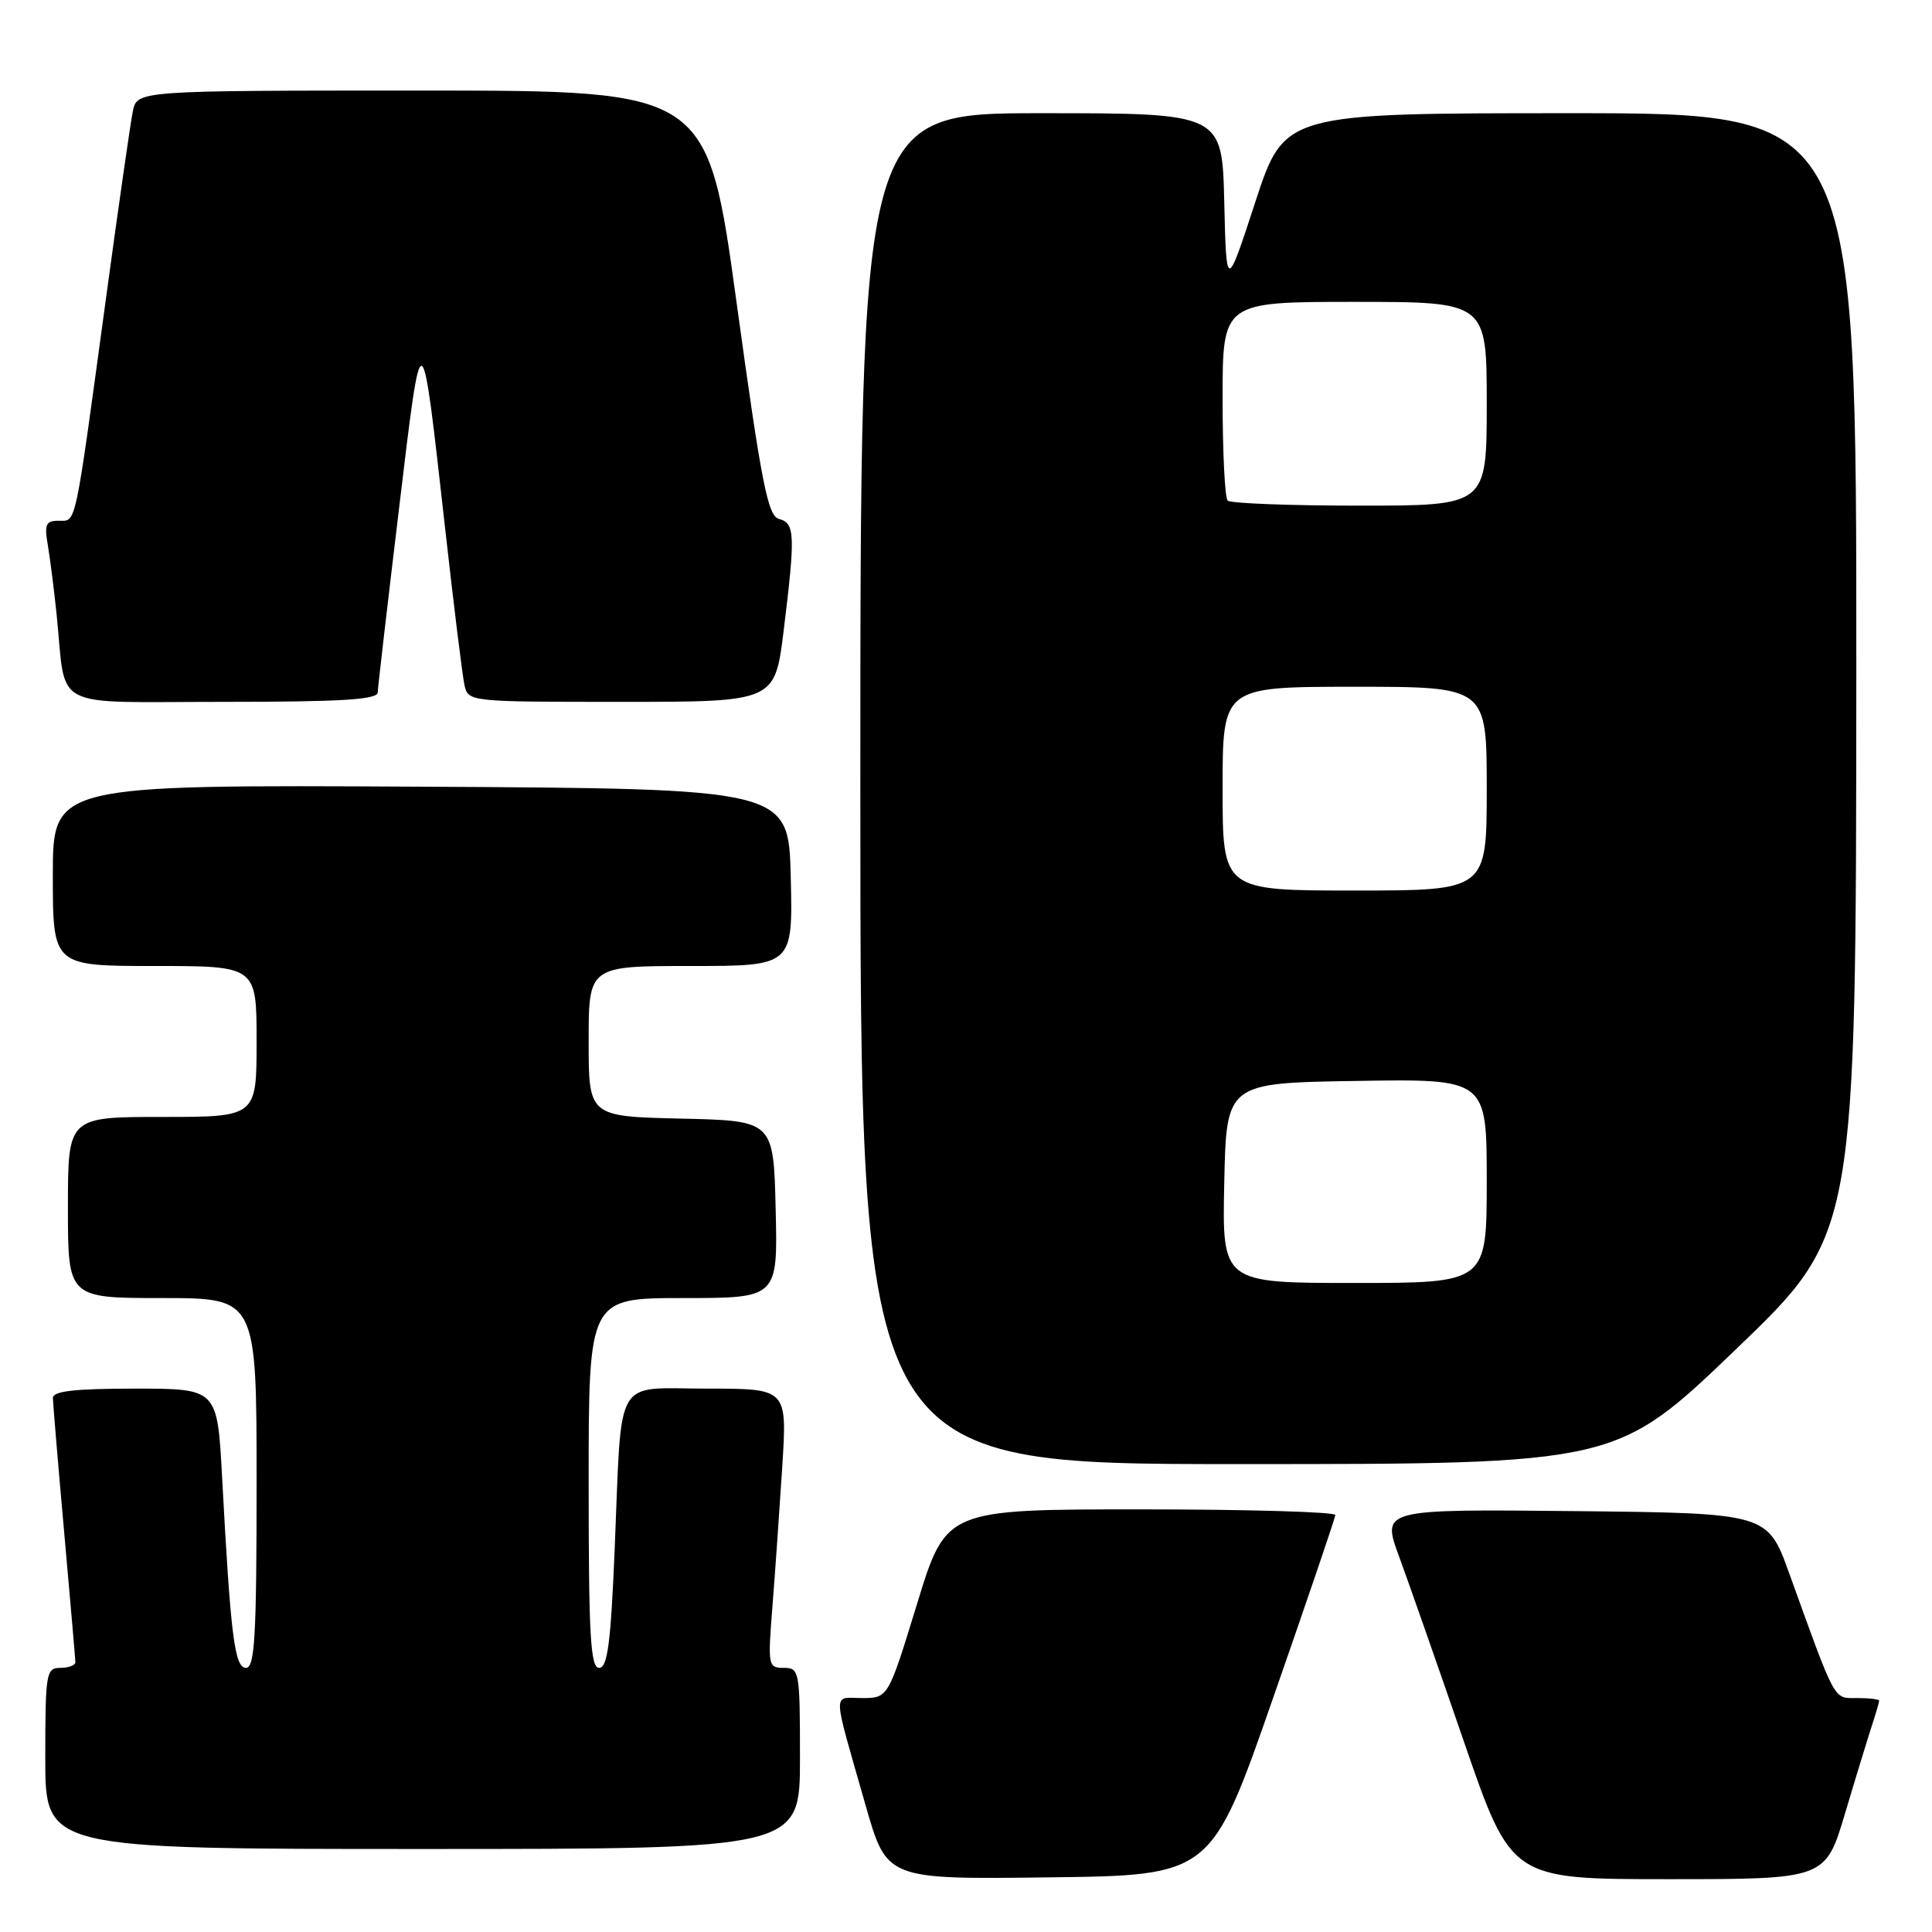 <?xml version="1.0" encoding="UTF-8" standalone="no"?>
<!DOCTYPE svg PUBLIC "-//W3C//DTD SVG 1.1//EN" "http://www.w3.org/Graphics/SVG/1.1/DTD/svg11.dtd" >
<svg xmlns="http://www.w3.org/2000/svg" xmlns:xlink="http://www.w3.org/1999/xlink" version="1.1" viewBox="0 0 256 256">
 <g >
 <path fill="currentColor"
d=" M 168.69 225.00 C 173.20 212.07 176.91 201.16 176.94 200.75 C 176.98 200.34 165.38 200.00 151.18 200.00 C 125.35 200.00 125.35 200.00 121.52 212.50 C 117.69 225.00 117.69 225.00 114.23 225.00 C 110.27 225.00 110.22 223.53 114.71 239.26 C 117.50 249.03 117.50 249.03 139.00 248.76 C 160.50 248.50 160.50 248.50 168.69 225.00 Z  M 244.49 240.25 C 245.92 235.44 247.53 230.20 248.05 228.60 C 248.57 227.01 249.00 225.54 249.00 225.35 C 249.00 225.16 247.69 225.00 246.08 225.00 C 242.90 225.00 243.34 225.82 237.09 208.50 C 234.21 200.50 234.21 200.50 208.64 200.23 C 183.08 199.97 183.08 199.97 185.38 206.23 C 186.65 209.68 190.51 220.71 193.97 230.75 C 200.25 249.00 200.25 249.00 221.06 249.00 C 241.88 249.00 241.88 249.00 244.49 240.25 Z  M 106.00 233.00 C 106.00 221.39 105.93 221.00 103.85 221.00 C 101.77 221.00 101.73 220.73 102.36 212.75 C 102.72 208.21 103.30 199.89 103.66 194.25 C 104.30 184.00 104.30 184.00 93.73 184.00 C 81.18 184.00 82.43 181.84 81.45 205.25 C 80.93 217.74 80.50 221.00 79.39 221.00 C 78.24 221.00 78.00 216.79 78.00 196.50 C 78.00 172.00 78.00 172.00 90.53 172.00 C 103.06 172.00 103.06 172.00 102.78 160.25 C 102.50 148.50 102.50 148.50 90.25 148.22 C 78.00 147.94 78.00 147.94 78.00 137.97 C 78.00 128.00 78.00 128.00 91.53 128.00 C 105.06 128.00 105.06 128.00 104.78 116.25 C 104.50 104.50 104.50 104.50 55.75 104.24 C 7.00 103.98 7.00 103.98 7.00 115.99 C 7.00 128.00 7.00 128.00 20.50 128.00 C 34.00 128.00 34.00 128.00 34.00 138.00 C 34.00 148.00 34.00 148.00 21.50 148.00 C 9.00 148.00 9.00 148.00 9.00 160.00 C 9.00 172.00 9.00 172.00 21.50 172.00 C 34.00 172.00 34.00 172.00 34.00 196.50 C 34.00 216.82 33.76 221.00 32.60 221.00 C 31.08 221.00 30.56 216.83 29.43 195.75 C 28.80 184.00 28.80 184.00 17.90 184.00 C 9.84 184.00 7.00 184.33 7.01 185.25 C 7.02 185.94 7.69 193.93 8.50 203.00 C 9.31 212.07 9.98 219.84 9.99 220.25 C 9.99 220.66 9.10 221.00 8.00 221.00 C 6.11 221.00 6.00 221.67 6.00 233.00 C 6.00 245.00 6.00 245.00 56.00 245.00 C 106.00 245.00 106.00 245.00 106.00 233.00 Z  M 230.06 178.75 C 245.94 163.50 245.94 163.50 245.97 89.25 C 246.00 15.00 246.00 15.00 208.09 15.00 C 170.19 15.00 170.19 15.00 166.34 26.75 C 162.50 38.50 162.50 38.50 162.22 26.75 C 161.94 15.00 161.94 15.00 137.97 15.00 C 114.00 15.00 114.00 15.00 114.00 104.50 C 114.00 194.00 114.00 194.00 164.09 194.00 C 214.18 194.00 214.18 194.00 230.06 178.75 Z  M 50.05 91.75 C 50.07 91.06 51.34 80.15 52.86 67.50 C 55.95 41.76 55.80 41.70 58.98 70.00 C 60.12 80.17 61.27 89.51 61.54 90.75 C 62.04 92.99 62.10 93.00 82.36 93.00 C 102.68 93.00 102.68 93.00 103.84 83.56 C 105.40 70.87 105.34 69.32 103.24 68.77 C 101.74 68.38 100.92 64.23 97.61 40.16 C 93.74 12.00 93.74 12.00 55.95 12.00 C 18.16 12.00 18.16 12.00 17.60 14.75 C 17.29 16.26 15.66 27.62 13.98 40.00 C 9.84 70.40 10.14 69.00 7.78 69.00 C 6.07 69.00 5.86 69.48 6.34 72.25 C 6.64 74.04 7.17 78.20 7.51 81.50 C 8.82 94.29 6.35 93.00 29.58 93.00 C 45.22 93.00 50.01 92.71 50.05 91.75 Z  M 162.22 156.75 C 162.50 143.50 162.50 143.50 179.75 143.23 C 197.00 142.95 197.00 142.95 197.00 156.48 C 197.00 170.00 197.00 170.00 179.47 170.00 C 161.94 170.00 161.94 170.00 162.22 156.75 Z  M 162.00 104.50 C 162.00 91.00 162.00 91.00 179.50 91.00 C 197.00 91.00 197.00 91.00 197.00 104.50 C 197.00 118.00 197.00 118.00 179.50 118.00 C 162.00 118.00 162.00 118.00 162.00 104.50 Z  M 162.67 66.33 C 162.30 65.97 162.00 59.89 162.00 52.83 C 162.00 40.00 162.00 40.00 179.50 40.00 C 197.00 40.00 197.00 40.00 197.00 53.50 C 197.00 67.00 197.00 67.00 180.17 67.00 C 170.91 67.00 163.03 66.70 162.67 66.33 Z "/>
</g>
</svg>